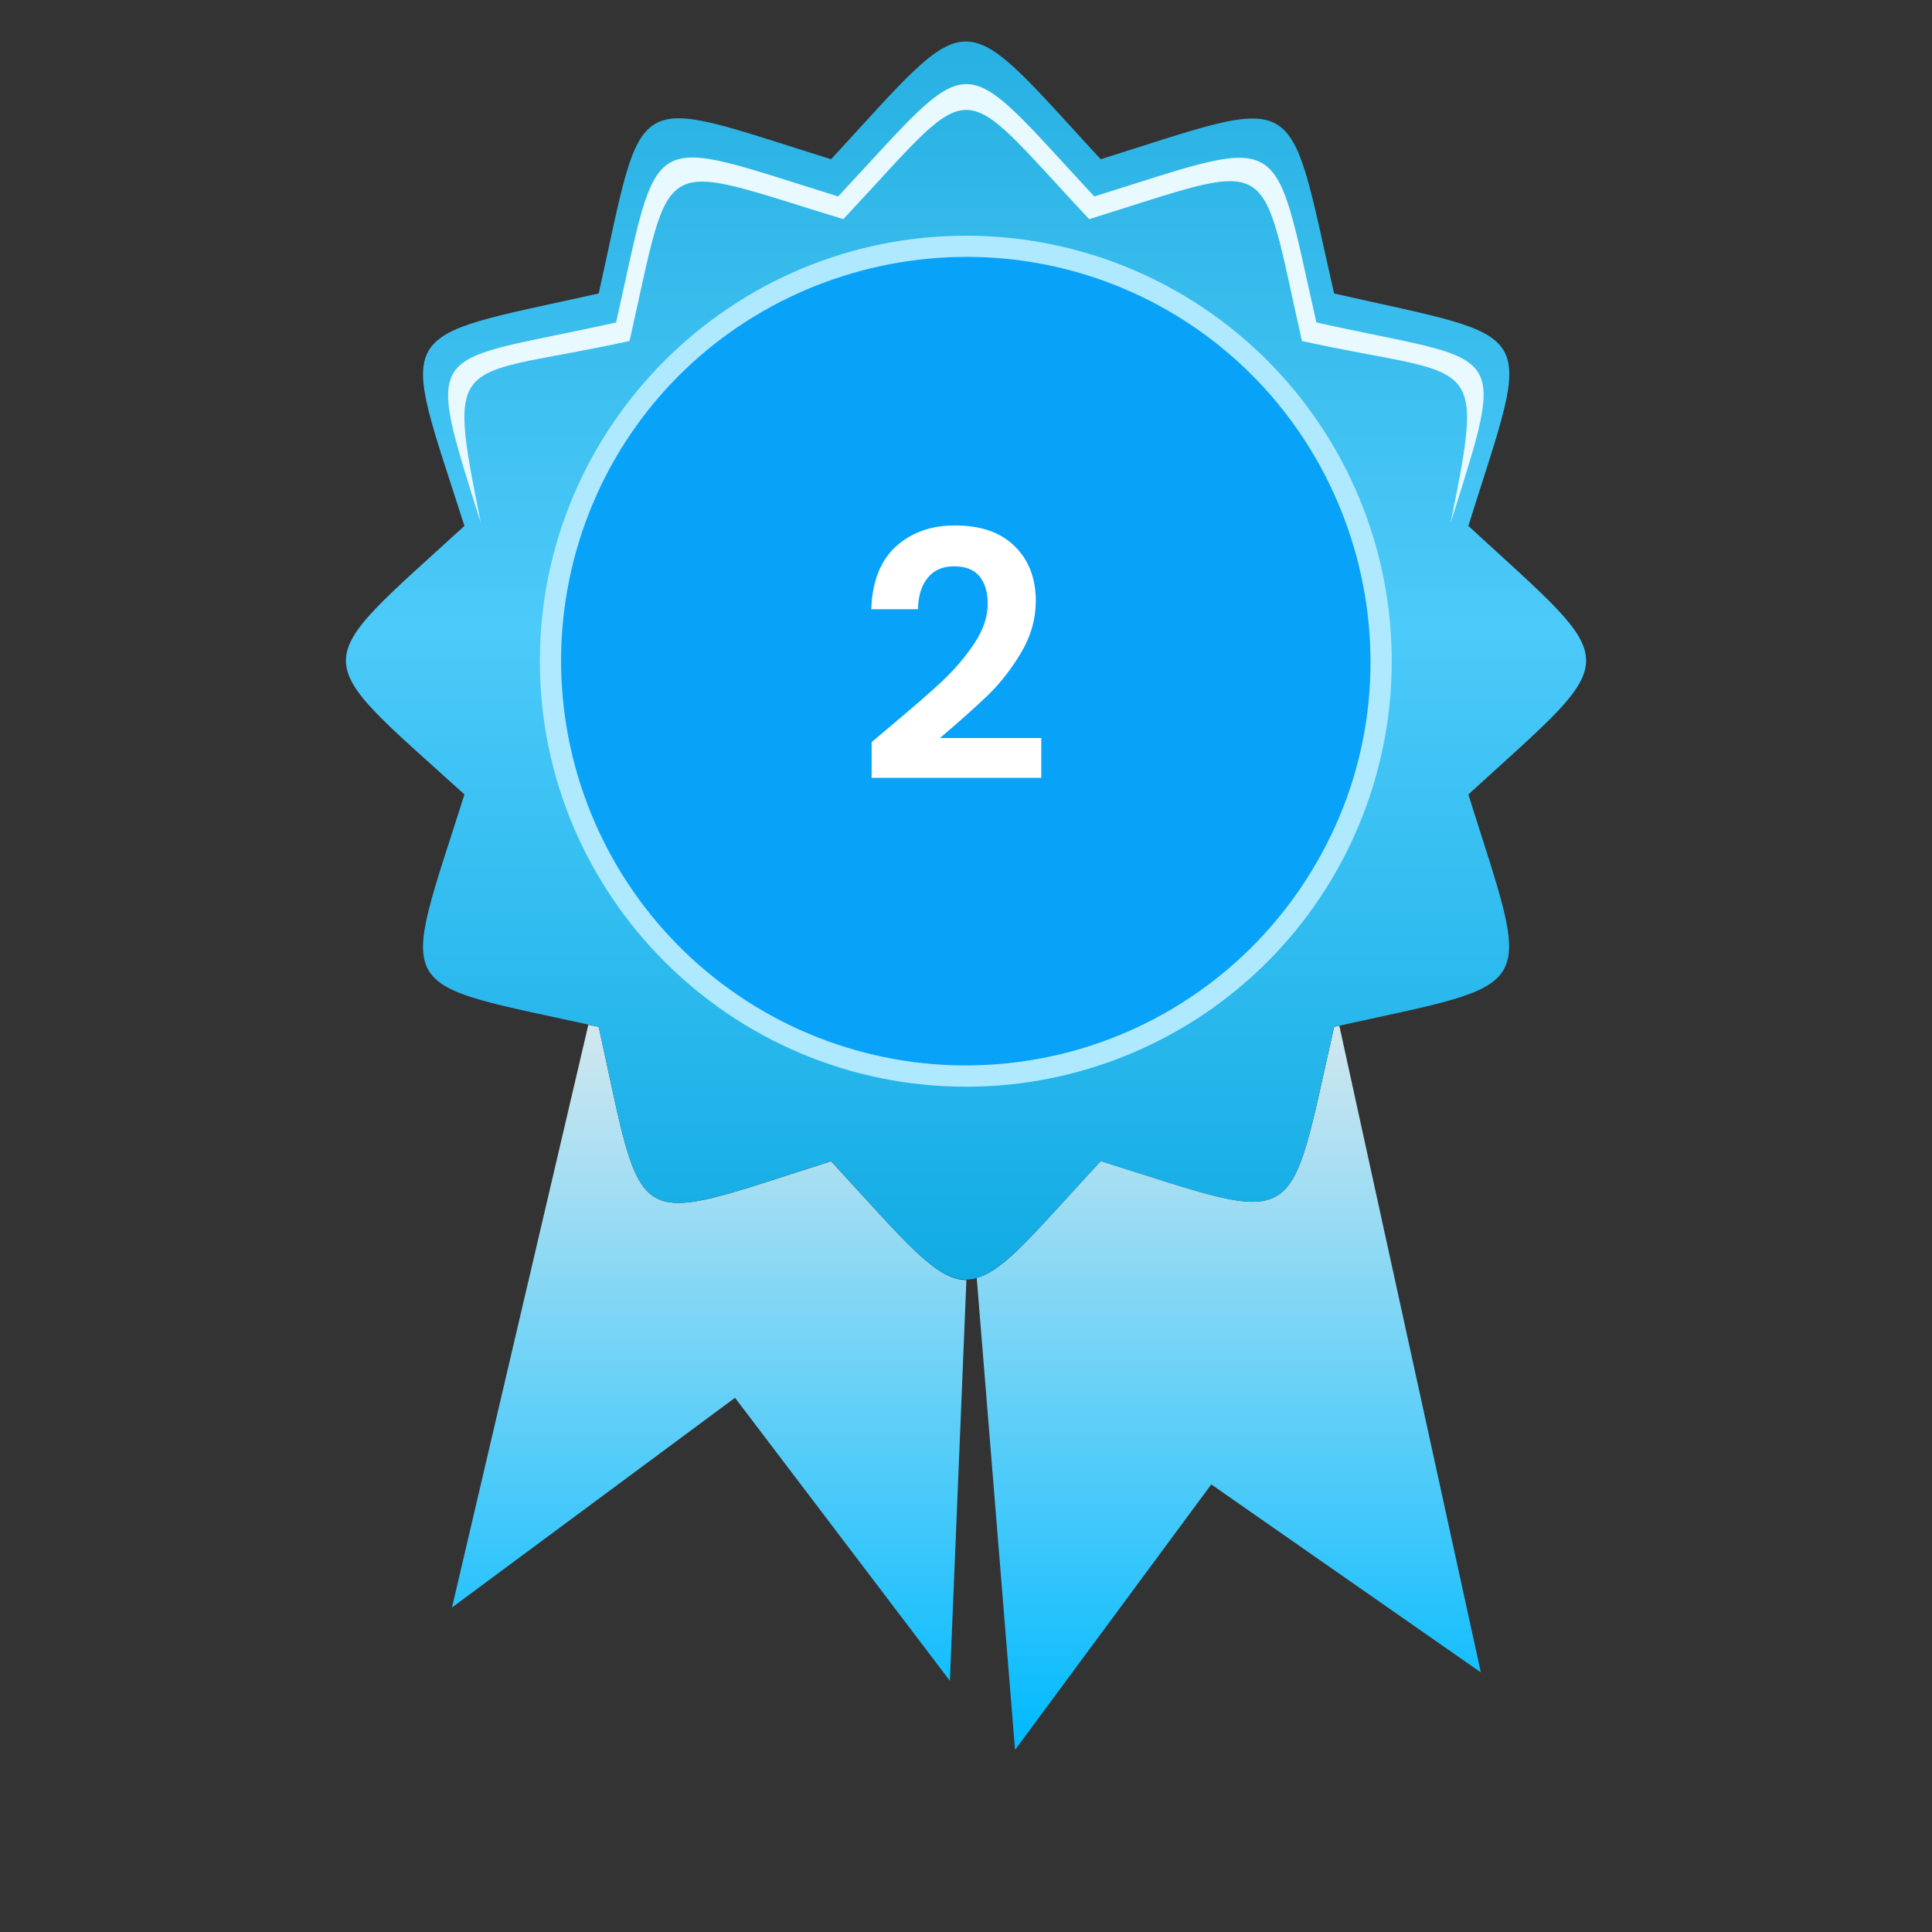 <svg width="90" height="90" viewBox="0 0 90 90" fill="none" xmlns="http://www.w3.org/2000/svg">
<rect x="0" y="0" width="90" height="90" fill="#333333" stroke="none"/>
<path d="M27.408 47.738L21.057 74.882L34.24 65.114L44.249 78.298L45.019 59.63C43.576 59.63 42.133 57.802 38.716 54.096C29.141 57.129 30.058 57.656 27.889 47.835L27.408 47.738ZM45.499 59.526L47.285 81.515L56.426 69.15L68.983 77.906L62.392 47.786L62.151 47.833C59.938 57.552 60.803 57.071 51.277 54.087C48.241 57.361 46.798 59.19 45.499 59.526Z" fill="url(#paint0_linear_14073:105547)"/>
<path fill-rule="evenodd" clip-rule="evenodd" d="M51.274 7.418C60.801 4.43 59.935 3.953 62.148 13.672C71.914 15.885 71.385 14.971 68.402 24.499C75.715 31.235 75.715 30.32 68.402 37.009C71.39 46.536 71.867 45.67 62.148 47.835C59.935 57.554 60.8 57.073 51.274 54.09C44.489 61.451 45.501 61.451 38.716 54.09C29.141 57.129 30.059 57.656 27.89 47.835C18.122 45.67 18.603 46.584 21.636 37.009C14.274 30.329 14.274 31.235 21.636 24.499C18.605 15.021 18.12 15.838 27.89 13.672C30.059 3.906 29.141 4.435 38.716 7.418C45.452 0.105 44.538 0.105 51.274 7.418Z" fill="url(#paint1_linear_14073:105547)"/>
<path fill-rule="evenodd" clip-rule="evenodd" d="M50.977 9.151C60.07 6.312 59.253 5.879 61.322 15.02C70.127 16.992 70.271 15.79 67.576 24.354C69.213 16.268 68.78 17.674 60.649 15.886C58.627 6.937 59.594 7.467 50.736 10.209C44.385 3.425 45.639 3.425 39.286 10.209C30.432 7.514 31.348 6.937 29.326 15.886C21.195 17.667 20.762 16.224 22.397 24.354C19.702 15.79 19.895 16.992 28.7 15.02C30.769 5.83 29.903 6.312 39.045 9.151C45.547 2.174 44.489 2.174 50.977 9.151Z" fill="#E8F9FF"/>
<path fill-rule="evenodd" clip-rule="evenodd" d="M25.148 30.801C25.148 41.723 34.049 50.624 45.011 50.624C50.268 50.624 55.31 48.536 59.028 44.818C62.745 41.101 64.834 36.059 64.834 30.801C64.834 25.544 62.745 20.502 59.028 16.785C55.31 13.067 50.268 10.979 45.011 10.979C34.047 10.979 25.148 19.88 25.148 30.801Z" fill="#AEE9FF"/>
<path fill-rule="evenodd" clip-rule="evenodd" d="M54.448 14.492C63.397 19.688 66.524 31.235 61.328 40.186C58.833 44.519 54.719 47.684 49.891 48.983C45.063 50.283 39.916 49.612 35.583 47.117C31.25 44.622 28.086 40.508 26.786 35.68C25.486 30.852 26.157 25.705 28.652 21.372C33.855 12.376 45.452 9.296 54.448 14.492Z" fill="#08A2F9"/>
<path d="M41.435 33.868C42.459 33.015 43.275 32.306 43.883 31.741C44.491 31.165 44.998 30.567 45.403 29.948C45.809 29.33 46.011 28.722 46.011 28.125C46.011 27.581 45.883 27.154 45.627 26.845C45.371 26.535 44.977 26.381 44.443 26.381C43.91 26.381 43.499 26.562 43.211 26.924C42.923 27.276 42.774 27.762 42.763 28.381H40.587C40.63 27.101 41.008 26.13 41.723 25.468C42.449 24.807 43.366 24.477 44.475 24.477C45.691 24.477 46.624 24.802 47.275 25.453C47.926 26.093 48.251 26.941 48.251 27.997C48.251 28.828 48.027 29.623 47.579 30.381C47.131 31.138 46.619 31.799 46.043 32.364C45.467 32.919 44.715 33.591 43.787 34.38H48.507V36.236H40.603V34.572L41.435 33.868Z" fill="white"/>
<defs>
<linearGradient id="paint0_linear_14073:105547" x1="45.017" y1="81.323" x2="45.017" y2="47.545" gradientUnits="userSpaceOnUse">
<stop stop-color="#00BAFF"/>
<stop offset="1" stop-color="#D3E8EF"/>
</linearGradient>
<linearGradient id="paint1_linear_14073:105547" x1="45" y1="60.606" x2="45" y2="0.339" gradientUnits="userSpaceOnUse">
<stop stop-color="#0FAAE3"/>
<stop offset="0.52" stop-color="#4CCAF9"/>
<stop offset="1" stop-color="#25AFE1"/>
</linearGradient>
</defs>
</svg>
